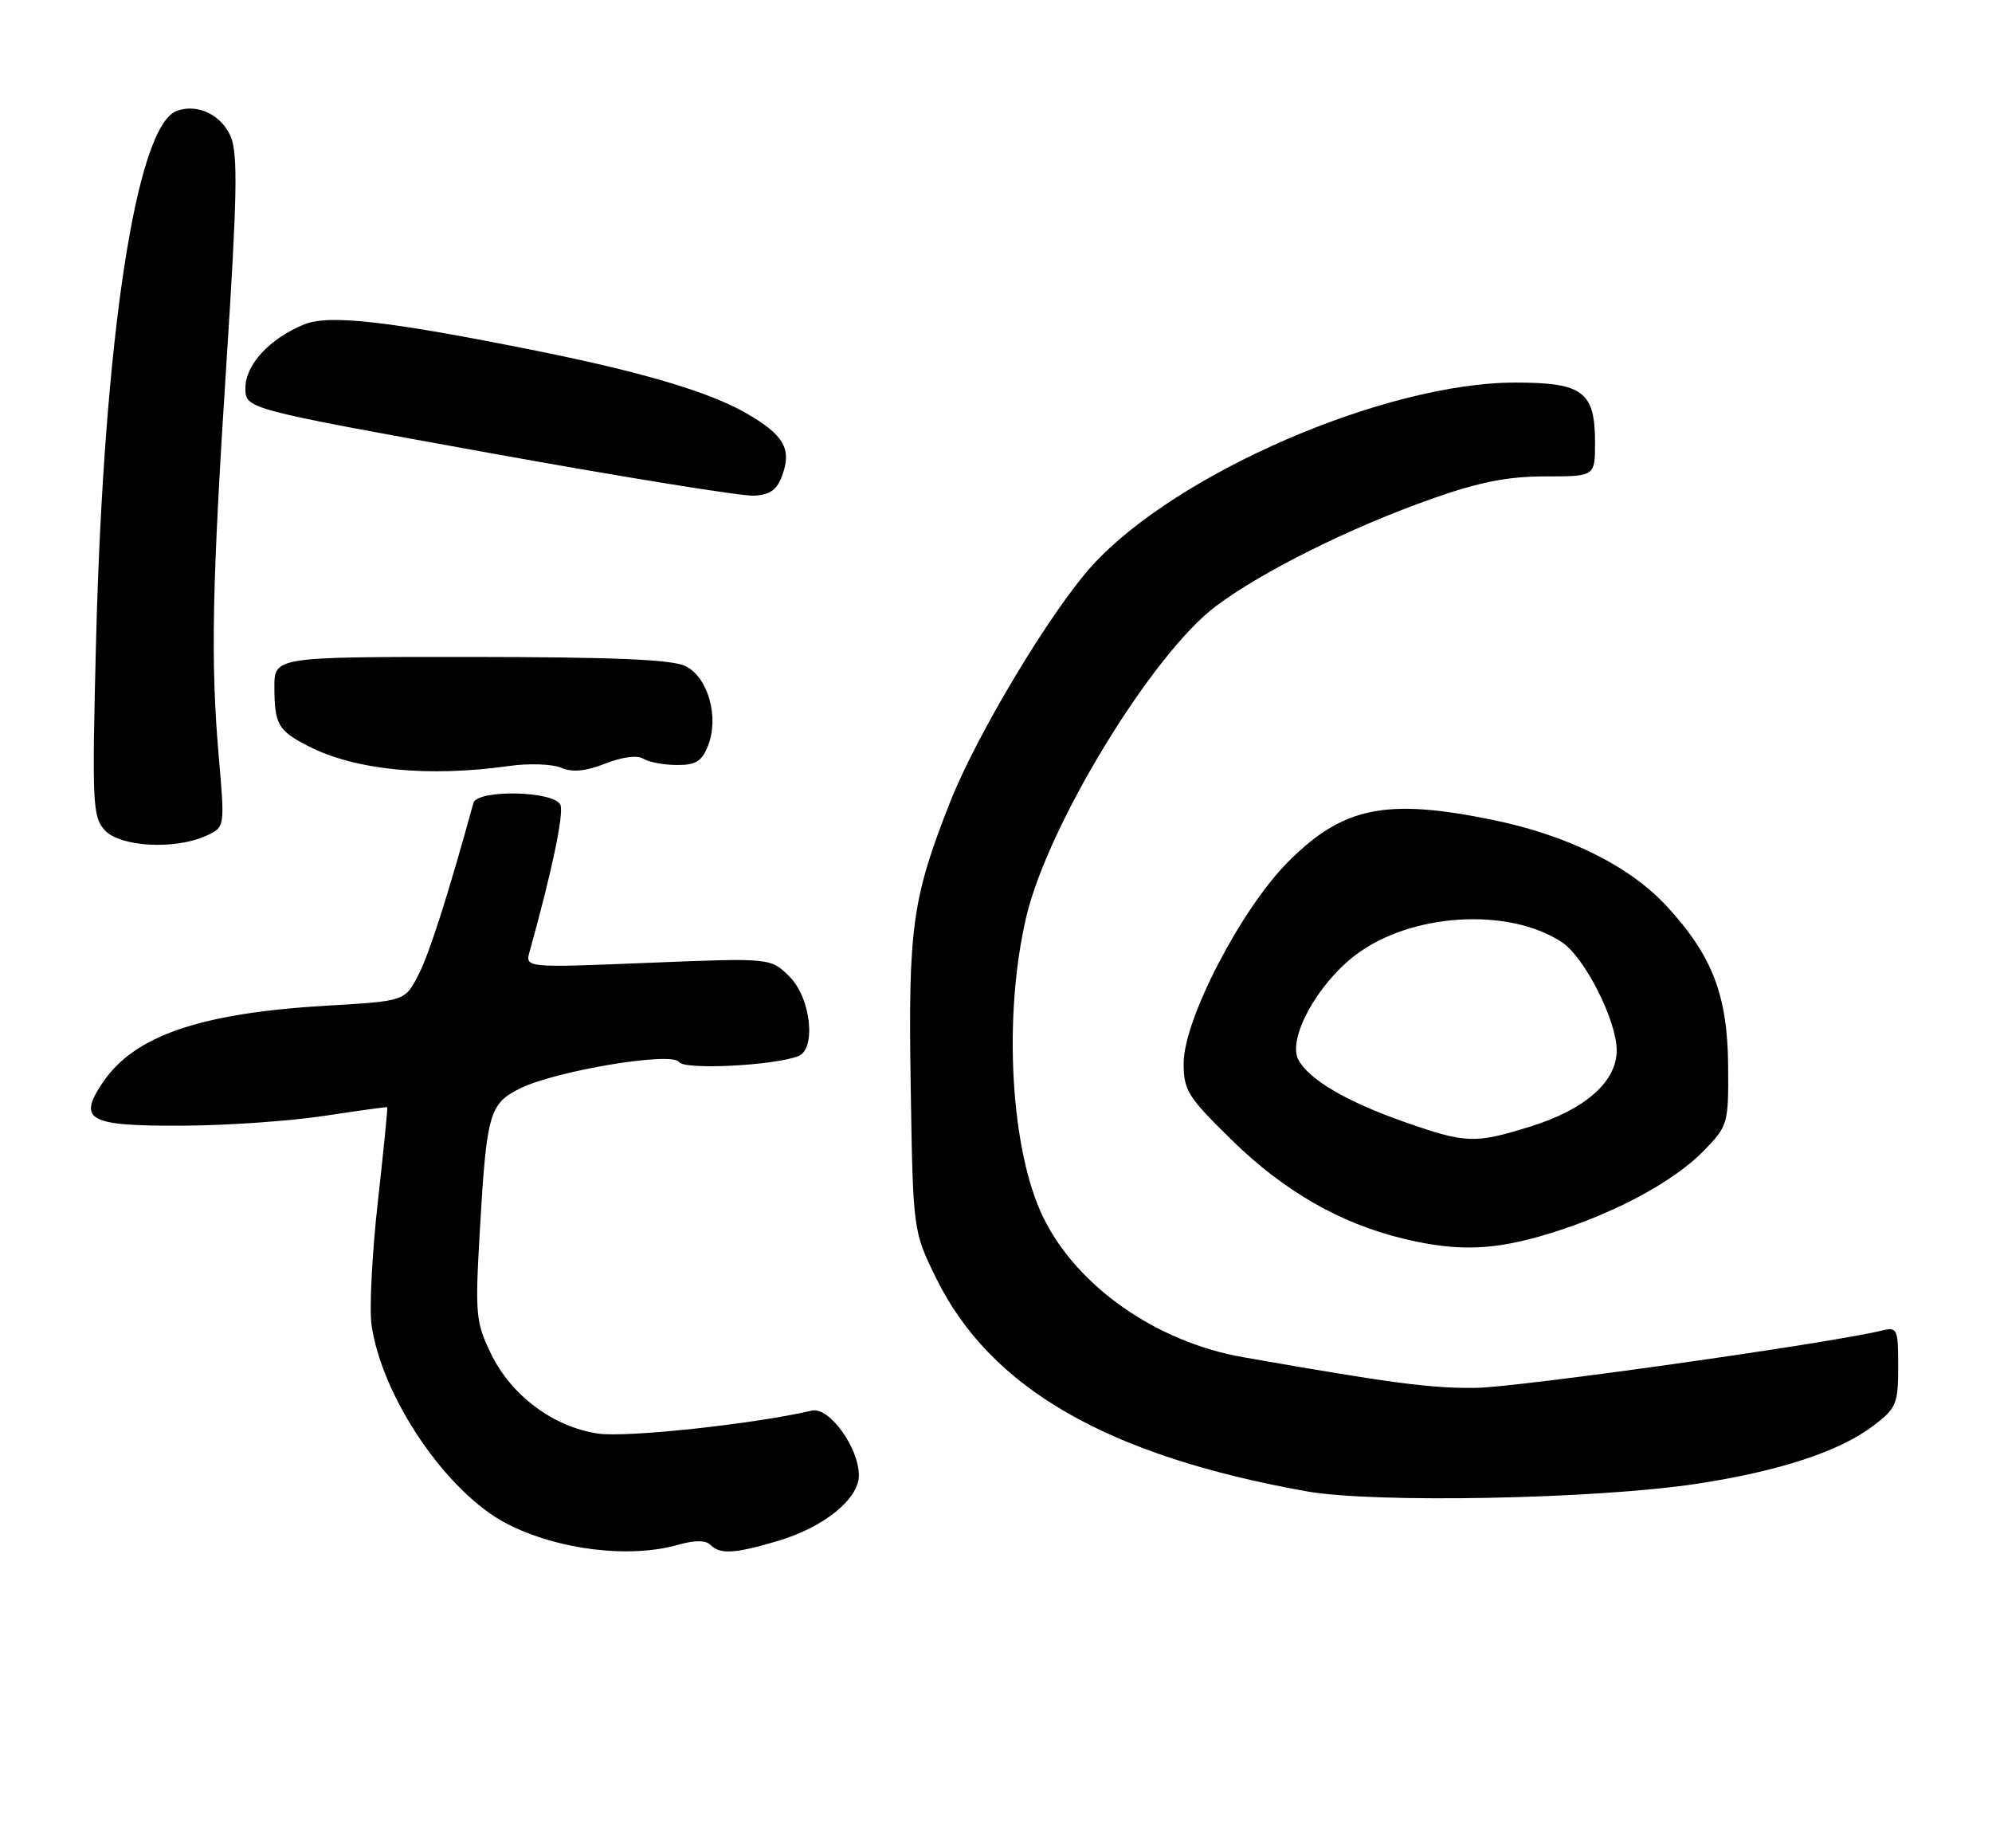 <?xml version="1.0" encoding="UTF-8" standalone="no"?>
<!DOCTYPE svg PUBLIC "-//W3C//DTD SVG 1.1//EN" "http://www.w3.org/Graphics/SVG/1.1/DTD/svg11.dtd" >
<svg xmlns="http://www.w3.org/2000/svg" xmlns:xlink="http://www.w3.org/1999/xlink" version="1.1" viewBox="0 0 276 256">
 <g >
 <path fill="currentColor"
d=" M 93.97 214.01 C 96.25 213.36 97.76 213.36 98.41 214.01 C 99.77 215.37 101.78 215.26 107.77 213.48 C 114.16 211.58 119.00 207.67 119.00 204.40 C 119.00 200.55 114.88 194.87 112.50 195.42 C 104.33 197.31 86.78 199.19 82.82 198.60 C 76.64 197.67 70.82 193.32 68.02 187.53 C 65.91 183.17 65.81 182.11 66.49 170.37 C 67.42 154.25 67.81 152.89 72.05 150.79 C 77.03 148.33 93.16 145.65 94.08 147.13 C 94.77 148.25 107.17 147.64 110.60 146.32 C 113.13 145.35 112.35 138.26 109.40 135.31 C 106.79 132.70 106.79 132.70 89.77 133.39 C 72.74 134.08 72.74 134.08 73.39 131.79 C 76.44 120.86 78.14 112.80 77.65 111.52 C 76.90 109.57 66.12 109.32 65.59 111.25 C 62.10 123.95 59.51 132.05 57.99 135.02 C 56.12 138.69 56.12 138.69 45.31 139.32 C 27.78 140.34 18.61 143.48 14.25 149.95 C 10.71 155.21 12.20 156.01 25.37 155.95 C 31.49 155.92 40.33 155.30 45.00 154.58 C 49.67 153.87 53.57 153.33 53.65 153.39 C 53.74 153.45 53.15 159.35 52.35 166.50 C 51.55 173.65 51.16 181.33 51.48 183.57 C 52.93 193.61 61.91 206.80 70.23 211.09 C 77.25 214.72 87.22 215.94 93.97 214.01 Z  M 235.17 205.55 C 246.61 203.80 254.92 201.06 259.60 197.49 C 262.75 195.09 263.00 194.48 263.00 189.34 C 263.00 184.08 262.88 183.81 260.75 184.33 C 253.53 186.10 210.37 192.20 204.50 192.27 C 198.30 192.36 192.78 191.63 172.17 188.01 C 160.19 185.90 149.19 178.19 144.54 168.64 C 140.00 159.33 138.96 140.77 142.20 127.00 C 145.20 114.25 159.68 90.54 168.50 83.95 C 174.95 79.13 187.16 73.06 198.33 69.12 C 204.95 66.78 208.89 66.00 214.08 66.00 C 221.00 66.00 221.00 66.00 221.00 61.33 C 221.00 54.26 219.33 53.00 209.96 53.00 C 191.97 53.00 163.00 65.53 151.33 78.35 C 145.61 84.65 135.31 101.79 131.62 111.17 C 126.38 124.50 125.83 128.49 126.18 150.34 C 126.50 170.55 126.50 170.55 129.73 177.12 C 137.24 192.35 153.45 201.67 181.00 206.60 C 190.36 208.28 221.19 207.68 235.17 205.55 Z  M 214.64 170.90 C 223.64 168.15 231.94 163.69 236.12 159.37 C 239.41 155.97 239.50 155.67 239.44 147.69 C 239.37 137.90 237.26 132.41 230.95 125.56 C 225.79 119.97 217.23 115.72 206.79 113.58 C 192.06 110.56 186.10 111.77 178.52 119.35 C 171.96 125.91 164.00 141.24 164.00 147.31 C 164.00 151.07 164.58 151.99 170.75 158.02 C 177.89 165.00 185.68 169.48 194.35 171.58 C 201.93 173.42 206.97 173.25 214.64 170.90 Z  M 28.53 115.80 C 31.16 114.61 31.16 114.61 30.33 105.05 C 29.16 91.57 29.36 81.42 31.41 49.71 C 32.86 27.32 32.97 21.35 31.98 18.95 C 30.72 15.91 27.30 14.29 24.46 15.38 C 18.85 17.53 14.39 46.87 13.31 88.75 C 12.74 111.26 12.82 113.14 14.50 115.00 C 16.61 117.33 24.23 117.76 28.53 115.80 Z  M 70.50 106.12 C 73.25 105.73 76.51 105.84 77.74 106.36 C 79.32 107.03 81.13 106.86 83.88 105.78 C 86.25 104.85 88.32 104.59 89.14 105.11 C 89.89 105.58 91.97 105.98 93.77 105.98 C 96.43 106.00 97.25 105.48 98.12 103.25 C 99.65 99.31 98.10 93.85 95.00 92.29 C 93.17 91.37 85.15 91.03 65.25 91.01 C 38.00 91.00 38.00 91.00 38.02 95.25 C 38.03 100.35 38.54 101.23 42.72 103.37 C 49.22 106.70 59.29 107.70 70.50 106.12 Z  M 108.44 65.70 C 109.69 62.14 108.54 60.21 103.40 57.25 C 98.30 54.31 89.09 51.57 74.40 48.61 C 53.64 44.44 45.56 43.53 42.10 44.96 C 37.31 46.94 34.00 50.54 34.00 53.77 C 34.00 56.64 34.00 56.64 67.75 62.74 C 86.31 66.10 102.84 68.77 104.48 68.67 C 106.77 68.54 107.69 67.85 108.44 65.70 Z  M 194.69 155.47 C 186.63 152.65 181.38 149.58 179.90 146.82 C 178.36 143.94 182.47 136.38 187.78 132.33 C 195.43 126.50 208.95 125.64 216.39 130.52 C 219.54 132.58 224.00 141.37 224.00 145.51 C 224.00 149.86 219.66 153.69 212.04 156.07 C 204.33 158.46 203.14 158.42 194.69 155.47 Z "/>
</g>
</svg>